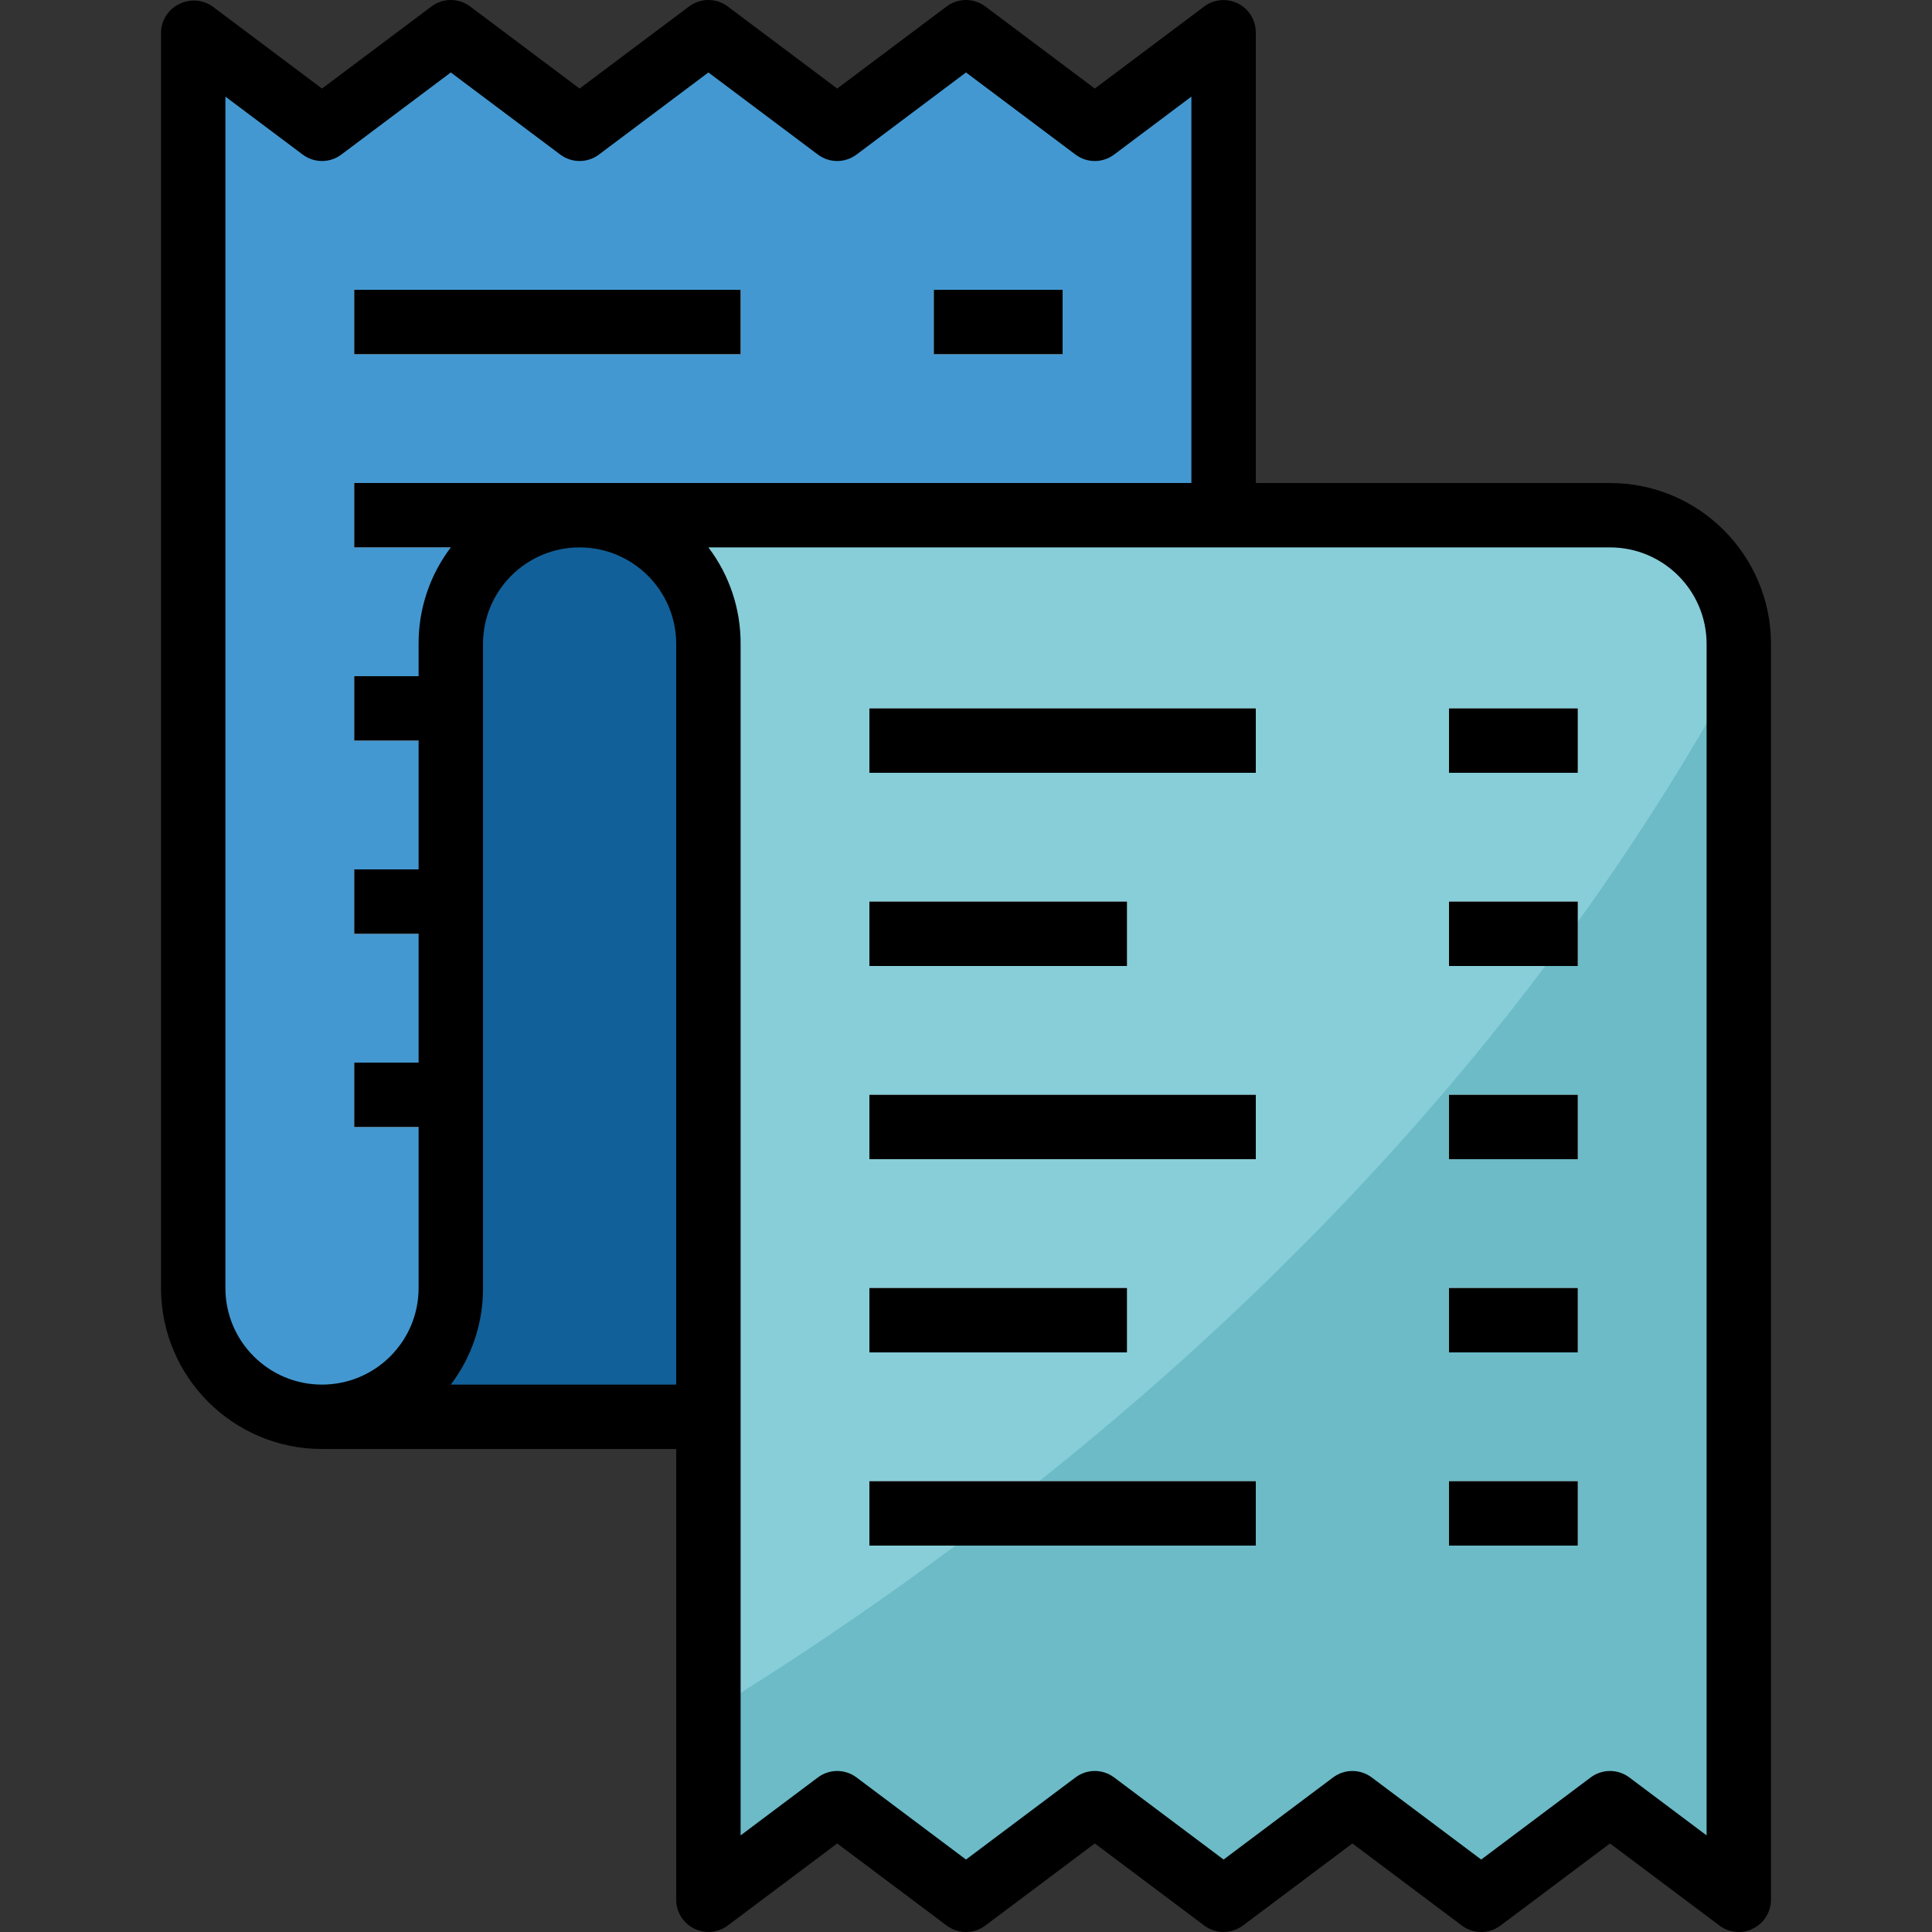 <?xml version="1.0" encoding="iso-8859-1"?>
<!-- Generator: Adobe Illustrator 19.0.0, SVG Export Plug-In . SVG Version: 6.00 Build 0)  -->
<svg version="1.1" id="Capa_1" xmlns="http://www.w3.org/2000/svg" xmlns:xlink="http://www.w3.org/1999/xlink" x="0px" y="0px"
	 viewBox="0 0 512.004 512.004" style="enable-background:new 0 0 512.004 512.004;" xml:space="preserve">
<rect x="0" y="0" width="512.004" height="512.004" fill="#333333" stroke="none"/>
<path style="fill:#4398D1;" d="M85.335,375.469L85.335,375.469c-18.85,0-34.133-15.283-34.133-34.133V8.535l34.133,25.6l34.133-25.6
	l34.133,25.6l34.133-25.6l34.133,25.6l34.133-25.6l34.133,25.6l34.133-25.6v366.933H85.335z"/>
<g>
	<rect x="93.869" y="230.402" style="fill:#EBEBEB;" width="25.6" height="17.067"/>
	<rect x="93.869" y="281.602" style="fill:#EBEBEB;" width="25.6" height="17.067"/>
	<rect x="93.869" y="128.002" style="fill:#EBEBEB;" width="59.733" height="17.067"/>
	<rect x="93.869" y="179.202" style="fill:#EBEBEB;" width="25.6" height="17.067"/>
	<rect x="93.869" y="76.802" style="fill:#EBEBEB;" width="102.4" height="17.067"/>
	<rect x="247.469" y="76.802" style="fill:#EBEBEB;" width="34.133" height="17.067"/>
</g>
<path style="fill:#126099;" d="M153.602,136.535c-18.85,0-34.133,15.283-34.133,34.133v170.667c0,18.85-15.283,34.133-34.133,34.133
	h375.467v-204.8c0-18.85-15.283-34.133-34.133-34.133H153.602"/>
<path style="fill:#87CED9;" d="M426.669,136.535H153.602c18.85,0,34.133,15.283,34.133,34.133v332.8l34.133-25.6l34.133,25.6
	l34.133-25.6l34.133,25.6l34.133-25.6l34.133,25.6l34.133-25.6l34.133,25.6v-332.8C460.802,151.819,445.519,136.535,426.669,136.535
	z"/>
<path style="fill:#6CBBC7;" d="M187.735,453.975v49.493l34.133-25.6l34.133,25.6l34.133-25.6l34.133,25.6l34.133-25.6l34.133,25.6
	l34.133-25.6l34.133,25.6V176.642C388.866,308.311,278.615,397.997,187.735,453.975z"/>
<g>
	<rect x="230.402" y="290.135" style="fill:#EBEBEB;" width="102.4" height="17.067"/>
	<rect x="384.002" y="290.135" style="fill:#EBEBEB;" width="34.133" height="17.067"/>
	<rect x="230.402" y="341.335" style="fill:#EBEBEB;" width="68.267" height="17.067"/>
	<rect x="384.002" y="341.335" style="fill:#EBEBEB;" width="34.133" height="17.067"/>
	<rect x="230.402" y="392.535" style="fill:#EBEBEB;" width="102.4" height="17.067"/>
	<rect x="384.002" y="392.535" style="fill:#EBEBEB;" width="34.133" height="17.067"/>
	<rect x="230.402" y="187.735" style="fill:#EBEBEB;" width="102.4" height="17.067"/>
	<rect x="384.002" y="187.735" style="fill:#EBEBEB;" width="34.133" height="17.067"/>
	<rect x="230.402" y="238.935" style="fill:#EBEBEB;" width="68.267" height="17.067"/>
	<rect x="384.002" y="238.935" style="fill:#EBEBEB;" width="34.133" height="17.067"/>
</g>
<path d="M85.335,384.002h93.867v119.467c0.009,3.217,1.826,6.153,4.693,7.595c2.893,1.468,6.357,1.169,8.96-0.768l29.013-21.76
	l29.013,21.76c3.038,2.278,7.202,2.278,10.24,0l29.013-21.76l29.013,21.76c3.038,2.278,7.202,2.278,10.24,0l29.013-21.76
	l29.013,21.76c3.038,2.278,7.202,2.278,10.24,0l29.013-21.76l29.013,21.76c1.476,1.109,3.277,1.707,5.12,1.707
	c1.34,0.026,2.662-0.299,3.84-0.939c2.867-1.442,4.685-4.378,4.693-7.595v-332.8c0-23.561-19.106-42.667-42.667-42.667h-93.867
	V8.535c-0.009-3.217-1.826-6.153-4.693-7.595c-2.893-1.468-6.357-1.169-8.96,0.768l-29.013,21.76l-29.013-21.76
	c-3.038-2.278-7.202-2.278-10.24,0l-29.013,21.76l-29.013-21.76c-3.038-2.278-7.202-2.278-10.24,0l-29.013,21.76l-29.013-21.76
	c-3.038-2.278-7.202-2.278-10.24,0l-29.013,21.76L56.322,1.709c-2.5-1.766-5.76-2.065-8.533-0.768
	c-3.038,1.323-5.035,4.284-5.12,7.595v332.8C42.669,364.896,61.775,384.002,85.335,384.002z M119.469,366.935
	c5.581-7.364,8.585-16.358,8.533-25.6V170.669c0-14.14,11.46-25.6,25.6-25.6c14.14,0,25.6,11.46,25.6,25.6v196.267H119.469z
	 M452.269,170.669v315.733l-20.48-15.36c-3.038-2.278-7.202-2.278-10.24,0l-29.013,21.76l-29.013-21.76
	c-3.038-2.278-7.202-2.278-10.24,0l-29.013,21.76l-29.013-21.76c-3.038-2.278-7.202-2.278-10.24,0l-29.013,21.76l-29.013-21.76
	c-3.038-2.278-7.202-2.278-10.24,0l-20.48,15.36V170.669c0.051-9.242-2.953-18.236-8.533-25.6h238.933
	C440.809,145.069,452.269,156.529,452.269,170.669z M59.735,25.602l20.48,15.36c3.038,2.278,7.202,2.278,10.24,0l29.013-21.76
	l29.013,21.76c3.038,2.278,7.202,2.278,10.24,0l29.013-21.76l29.013,21.76c3.038,2.278,7.202,2.278,10.24,0l29.013-21.76
	l29.013,21.76c3.038,2.278,7.202,2.278,10.24,0l20.48-15.36v102.4H93.869v17.067h25.6c-5.581,7.364-8.585,16.358-8.533,25.6v8.533
	H93.869v17.067h17.067v34.133H93.869v17.067h17.067v34.133H93.869v17.067h17.067v42.667c0,14.14-11.46,25.6-25.6,25.6
	s-25.6-11.46-25.6-25.6V25.602z"/>
<rect x="230.402" y="290.135" width="102.4" height="17.067"/>
<rect x="384.002" y="290.135" width="34.133" height="17.067"/>
<rect x="230.402" y="341.335" width="68.267" height="17.067"/>
<rect x="384.002" y="341.335" width="34.133" height="17.067"/>
<rect x="230.402" y="392.535" width="102.4" height="17.067"/>
<rect x="384.002" y="392.535" width="34.133" height="17.067"/>
<rect x="230.402" y="187.735" width="102.4" height="17.067"/>
<rect x="384.002" y="187.735" width="34.133" height="17.067"/>
<rect x="230.402" y="238.935" width="68.267" height="17.067"/>
<rect x="384.002" y="238.935" width="34.133" height="17.067"/>
<rect x="93.869" y="76.802" width="102.4" height="17.067"/>
<rect x="247.469" y="76.802" width="34.133" height="17.067"/>
<g>
</g>
<g>
</g>
<g>
</g>
<g>
</g>
<g>
</g>
<g>
</g>
<g>
</g>
<g>
</g>
<g>
</g>
<g>
</g>
<g>
</g>
<g>
</g>
<g>
</g>
<g>
</g>
<g>
</g>
</svg>
